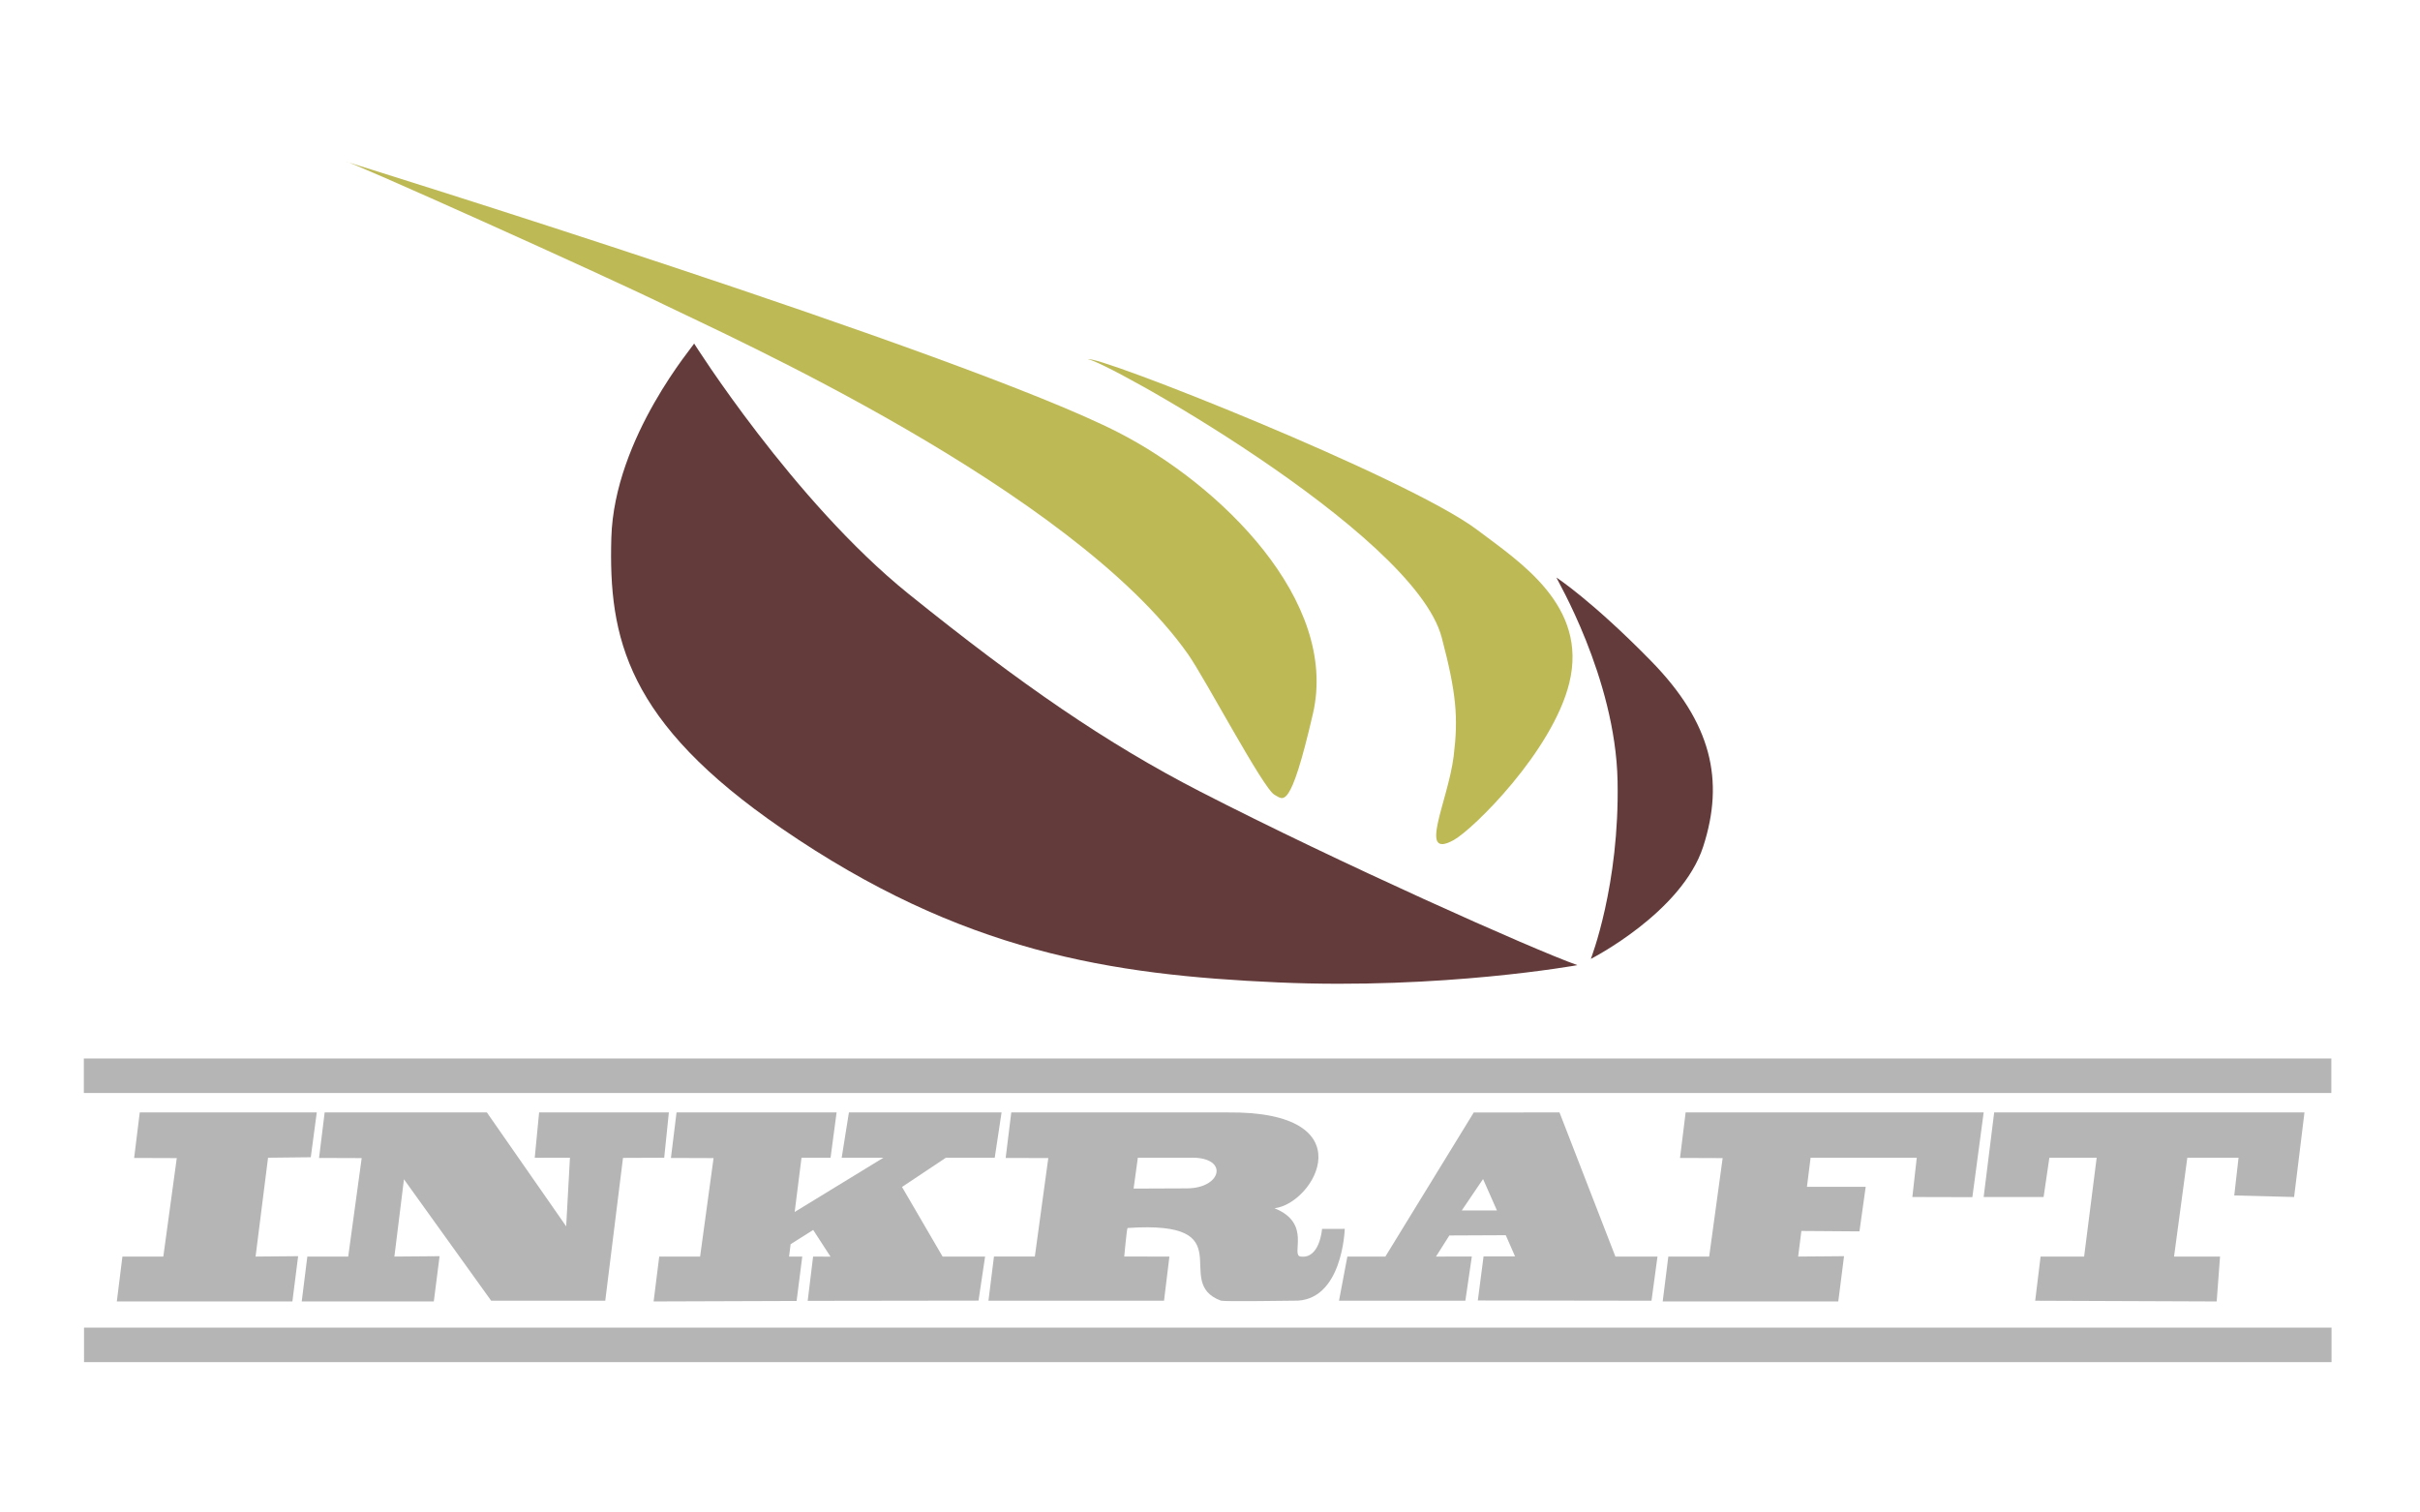 <svg width="144" height="90" viewBox="0 0 144 90" fill="none" xmlns="http://www.w3.org/2000/svg">
<path d="M8.316 66.195L7.982 68.903L10.519 68.912L9.718 74.772H7.284L6.952 77.442H17.399L17.74 74.749L15.208 74.771L15.95 68.89L18.493 68.862L18.849 66.195H8.316Z" fill="#B5B5B5"/>
<path d="M100.302 66.195L99.968 68.903L102.505 68.912L101.703 74.772H99.272L98.938 77.442H109.385L109.728 74.749L106.998 74.771L107.189 73.248L110.645 73.273L111.017 70.622L107.521 70.62L107.738 68.89H114.055L113.793 71.228L117.364 71.237L118.036 66.195H100.302Z" fill="#B5B5B5"/>
<path d="M40.257 66.195L39.923 68.903L42.46 68.912L41.659 74.772H39.227L38.893 77.442L47.401 77.413L47.738 74.771H46.953L47.045 74.035L48.388 73.188L49.419 74.777L48.383 74.771L48.061 77.407L58.226 77.393L58.617 74.771H56.087L53.673 70.63L56.285 68.89H59.191L59.597 66.195H50.514L50.084 68.89H52.567L47.287 72.118L47.693 68.89H49.422L49.781 66.195H40.257Z" fill="#B5B5B5"/>
<path d="M19.319 66.195L18.985 68.903L21.522 68.912L20.72 74.772H18.287L17.954 77.442H25.814L26.157 74.749L23.468 74.771L24.037 70.173L29.227 77.4H36.015L37.071 68.9L39.523 68.89L39.8 66.195H32.08L31.819 68.892L33.914 68.89L33.69 72.973L28.971 66.195H19.319Z" fill="#B5B5B5"/>
<path d="M78.667 73.126C78.667 73.126 78.54 74.931 77.388 74.769C76.778 74.683 78.084 72.794 75.838 71.897C78.239 71.612 81.34 66.11 73.037 66.195C72.923 66.197 60.175 66.195 60.175 66.195L59.841 68.903L62.378 68.91L61.577 74.77H59.145L58.817 77.398H69.265L69.584 74.772L66.897 74.769C66.897 74.769 67.05 73.076 67.095 73.072C74.096 72.595 69.659 76.301 72.657 77.398C72.818 77.457 76.958 77.398 76.958 77.398C79.896 77.506 80.018 73.123 80.018 73.123L78.667 73.126ZM70.635 70.714C69.774 70.721 67.454 70.727 67.454 70.727L67.707 68.888C67.707 68.888 70.067 68.888 70.947 68.888C73.123 68.89 72.697 70.701 70.635 70.714Z" fill="#B5B5B5"/>
<path d="M96.123 74.771L92.797 66.195L87.695 66.197L82.435 74.771H80.174L79.676 77.4H87.195L87.58 74.769L85.447 74.771L86.243 73.516L89.599 73.501L90.153 74.762H88.278L87.937 77.385L98.271 77.4L98.627 74.771H96.123ZM86.983 72.025L88.248 70.158L89.073 72.025H86.983Z" fill="#B5B5B5"/>
<path d="M118.662 66.195L118.036 71.228H121.603L121.946 68.89H124.76L124.014 74.771H121.423L121.102 77.4L131.902 77.442L132.101 74.771H129.365L130.154 68.89H133.203L132.948 71.135L136.509 71.228L137.127 66.195H118.662Z" fill="#B5B5B5"/>
<path d="M138.725 62.985H4.989V65.038H138.725V62.985Z" fill="#B5B5B5"/>
<path d="M138.736 79H5V81.053H138.736V79Z" fill="#B5B5B5"/>
<path d="M41.303 20.44C41.266 20.385 47.196 29.804 54.06 35.336C60.758 40.731 65.831 44.231 71.431 47.11C79.637 51.329 91.248 56.51 93.863 57.431C93.863 57.431 85.814 58.891 76.038 58.458C66.101 58.015 57.246 56.662 46.527 49.306C37.276 42.958 36.207 37.961 36.377 32.002C36.549 25.992 41.381 20.443 41.303 20.44Z" fill="#643B3B"/>
<path d="M92.612 34.366C92.574 34.376 96.126 40.31 96.252 46.461C96.379 52.674 94.66 57.059 94.66 57.059C94.66 57.059 100.073 54.309 101.348 50.375C102.627 46.425 101.844 43.007 98.241 39.327C94.718 35.73 92.612 34.366 92.612 34.366Z" fill="#643B3B"/>
<path d="M20.598 9.622C20.551 9.602 57.422 21.046 66.569 25.744C72.599 28.841 79.679 35.738 78.126 42.464C76.753 48.407 76.347 47.549 75.844 47.296C75.183 46.965 71.708 40.364 70.684 38.915C63.76 29.117 43.232 19.946 39.617 18.176C35.909 16.358 20.651 9.508 20.598 9.622Z" fill="#BDB954"/>
<path d="M64.75 21.395C64.925 20.961 83.805 28.421 87.92 31.544C90.406 33.428 94.511 36.033 93.379 40.639C92.38 44.702 87.658 49.351 86.499 49.989C84.336 51.18 86.166 47.68 86.499 45C86.783 42.702 86.659 41.23 85.787 37.93C84.124 31.616 65.323 21.217 64.75 21.395Z" fill="#BDB954"/>
</svg>
